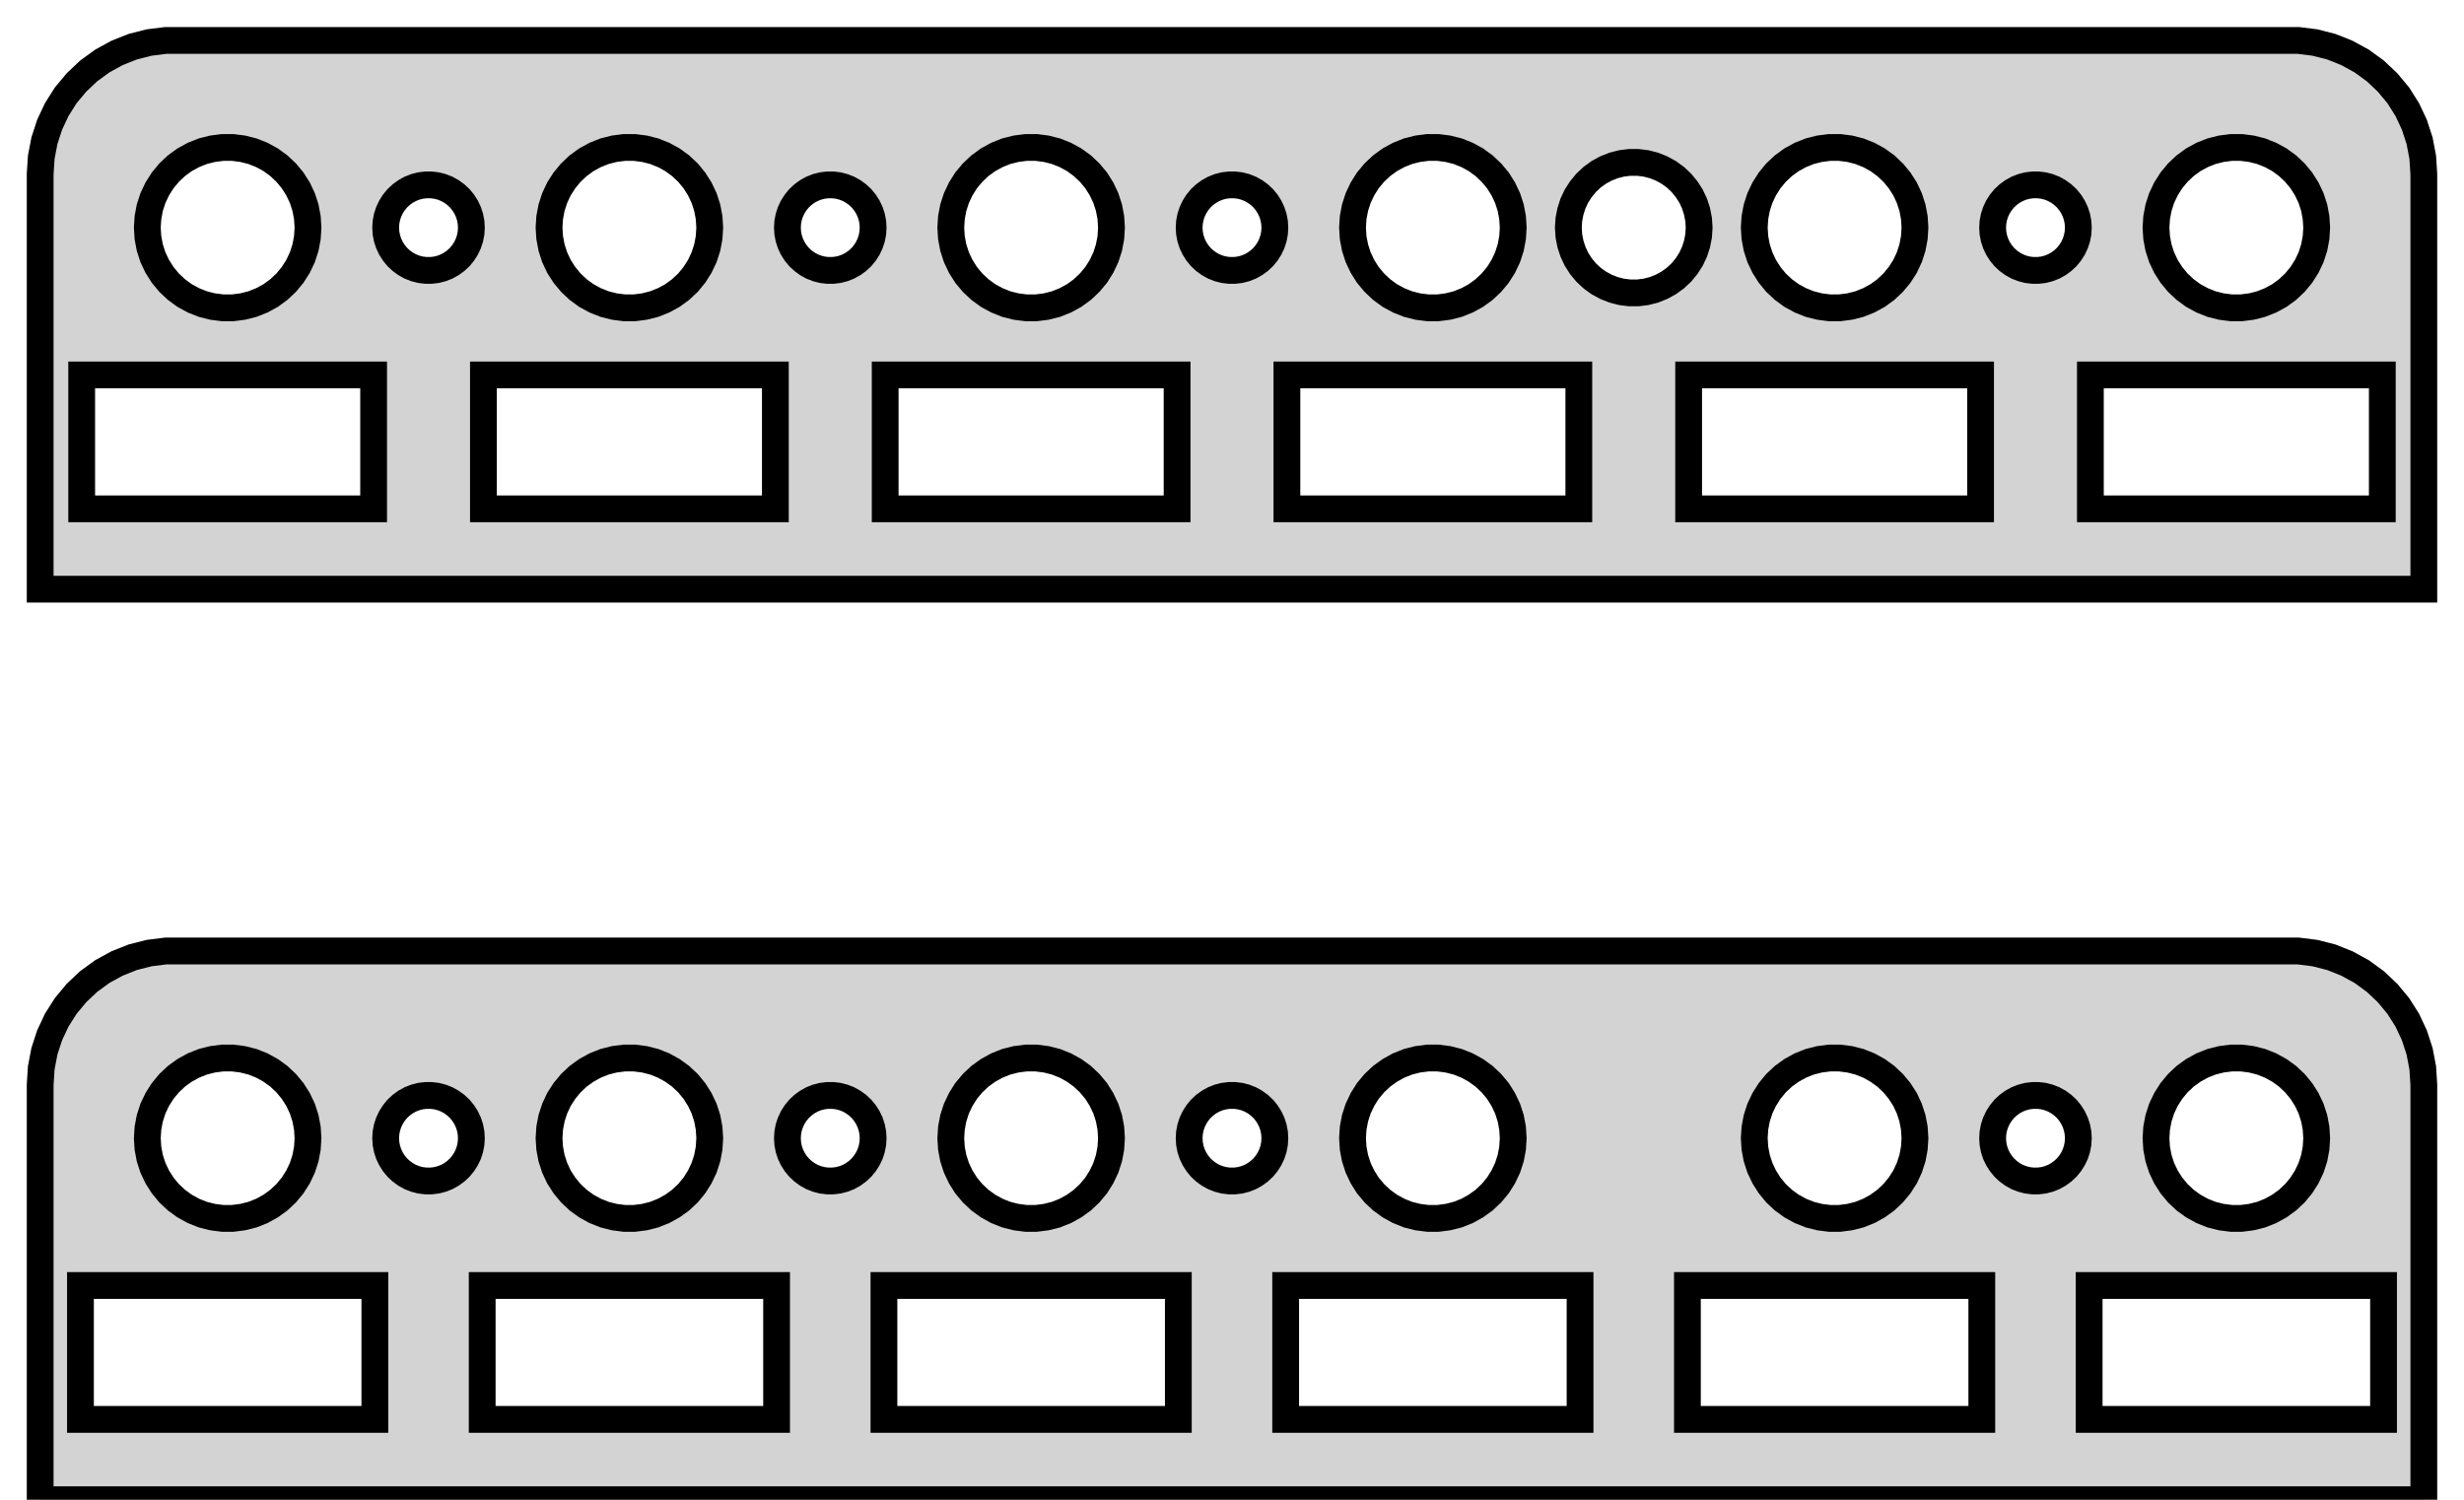 <?xml version="1.0" standalone="no"?>
<!DOCTYPE svg PUBLIC "-//W3C//DTD SVG 1.1//EN" "http://www.w3.org/Graphics/SVG/1.1/DTD/svg11.dtd">
<svg width="46mm" height="28mm" viewBox="-23 -28 46 28" xmlns="http://www.w3.org/2000/svg" version="1.1">
<title>OpenSCAD Model</title>
<path d="
M 22.25,-24.75 L 22.23,-25.063 L 22.171,-25.372 L 22.074,-25.67 L 21.941,-25.954 L 21.773,-26.22
 L 21.572,-26.461 L 21.344,-26.676 L 21.09,-26.861 L 20.814,-27.012 L 20.523,-27.128 L 20.218,-27.206
 L 19.907,-27.245 L -19.907,-27.245 L -20.218,-27.206 L -20.523,-27.128 L -20.814,-27.012 L -21.09,-26.861
 L -21.344,-26.676 L -21.572,-26.461 L -21.773,-26.22 L -21.941,-25.954 L -22.074,-25.67 L -22.171,-25.372
 L -22.23,-25.063 L -22.25,-24.75 L -22.25,-17 L 22.25,-17 z
M -11.344,-22.253 L -11.531,-22.277 L -11.713,-22.323 L -11.889,-22.393 L -12.054,-22.483 L -12.206,-22.594
 L -12.343,-22.723 L -12.463,-22.868 L -12.565,-23.027 L -12.645,-23.198 L -12.703,-23.377 L -12.738,-23.562
 L -12.75,-23.75 L -12.738,-23.938 L -12.703,-24.123 L -12.645,-24.302 L -12.565,-24.473 L -12.463,-24.632
 L -12.343,-24.777 L -12.206,-24.906 L -12.054,-25.017 L -11.889,-25.107 L -11.713,-25.177 L -11.531,-25.223
 L -11.344,-25.247 L -11.156,-25.247 L -10.969,-25.223 L -10.787,-25.177 L -10.611,-25.107 L -10.446,-25.017
 L -10.294,-24.906 L -10.156,-24.777 L -10.037,-24.632 L -9.936,-24.473 L -9.855,-24.302 L -9.797,-24.123
 L -9.762,-23.938 L -9.75,-23.75 L -9.762,-23.562 L -9.797,-23.377 L -9.855,-23.198 L -9.936,-23.027
 L -10.037,-22.868 L -10.156,-22.723 L -10.294,-22.594 L -10.446,-22.483 L -10.611,-22.393 L -10.787,-22.323
 L -10.969,-22.277 L -11.156,-22.253 z
M -3.844,-22.253 L -4.031,-22.277 L -4.214,-22.323 L -4.389,-22.393 L -4.554,-22.483 L -4.706,-22.594
 L -4.843,-22.723 L -4.964,-22.868 L -5.064,-23.027 L -5.145,-23.198 L -5.203,-23.377 L -5.238,-23.562
 L -5.25,-23.75 L -5.238,-23.938 L -5.203,-24.123 L -5.145,-24.302 L -5.064,-24.473 L -4.964,-24.632
 L -4.843,-24.777 L -4.706,-24.906 L -4.554,-25.017 L -4.389,-25.107 L -4.214,-25.177 L -4.031,-25.223
 L -3.844,-25.247 L -3.656,-25.247 L -3.469,-25.223 L -3.286,-25.177 L -3.111,-25.107 L -2.946,-25.017
 L -2.794,-24.906 L -2.657,-24.777 L -2.536,-24.632 L -2.436,-24.473 L -2.355,-24.302 L -2.297,-24.123
 L -2.262,-23.938 L -2.25,-23.75 L -2.262,-23.562 L -2.297,-23.377 L -2.355,-23.198 L -2.436,-23.027
 L -2.536,-22.868 L -2.657,-22.723 L -2.794,-22.594 L -2.946,-22.483 L -3.111,-22.393 L -3.286,-22.323
 L -3.469,-22.277 L -3.656,-22.253 z
M 3.656,-22.253 L 3.469,-22.277 L 3.286,-22.323 L 3.111,-22.393 L 2.946,-22.483 L 2.794,-22.594
 L 2.657,-22.723 L 2.536,-22.868 L 2.436,-23.027 L 2.355,-23.198 L 2.297,-23.377 L 2.262,-23.562
 L 2.25,-23.75 L 2.262,-23.938 L 2.297,-24.123 L 2.355,-24.302 L 2.436,-24.473 L 2.536,-24.632
 L 2.657,-24.777 L 2.794,-24.906 L 2.946,-25.017 L 3.111,-25.107 L 3.286,-25.177 L 3.469,-25.223
 L 3.656,-25.247 L 3.844,-25.247 L 4.031,-25.223 L 4.214,-25.177 L 4.389,-25.107 L 4.554,-25.017
 L 4.706,-24.906 L 4.843,-24.777 L 4.964,-24.632 L 5.064,-24.473 L 5.145,-24.302 L 5.203,-24.123
 L 5.238,-23.938 L 5.25,-23.75 L 5.238,-23.562 L 5.203,-23.377 L 5.145,-23.198 L 5.064,-23.027
 L 4.964,-22.868 L 4.843,-22.723 L 4.706,-22.594 L 4.554,-22.483 L 4.389,-22.393 L 4.214,-22.323
 L 4.031,-22.277 L 3.844,-22.253 z
M 11.156,-22.253 L 10.969,-22.277 L 10.787,-22.323 L 10.611,-22.393 L 10.446,-22.483 L 10.294,-22.594
 L 10.156,-22.723 L 10.037,-22.868 L 9.936,-23.027 L 9.855,-23.198 L 9.797,-23.377 L 9.762,-23.562
 L 9.75,-23.75 L 9.762,-23.938 L 9.797,-24.123 L 9.855,-24.302 L 9.936,-24.473 L 10.037,-24.632
 L 10.156,-24.777 L 10.294,-24.906 L 10.446,-25.017 L 10.611,-25.107 L 10.787,-25.177 L 10.969,-25.223
 L 11.156,-25.247 L 11.344,-25.247 L 11.531,-25.223 L 11.713,-25.177 L 11.889,-25.107 L 12.054,-25.017
 L 12.206,-24.906 L 12.343,-24.777 L 12.463,-24.632 L 12.565,-24.473 L 12.645,-24.302 L 12.703,-24.123
 L 12.738,-23.938 L 12.75,-23.75 L 12.738,-23.562 L 12.703,-23.377 L 12.645,-23.198 L 12.565,-23.027
 L 12.463,-22.868 L 12.343,-22.723 L 12.206,-22.594 L 12.054,-22.483 L 11.889,-22.393 L 11.713,-22.323
 L 11.531,-22.277 L 11.344,-22.253 z
M -18.844,-22.253 L -19.031,-22.277 L -19.213,-22.323 L -19.389,-22.393 L -19.554,-22.483 L -19.706,-22.594
 L -19.843,-22.723 L -19.963,-22.868 L -20.064,-23.027 L -20.145,-23.198 L -20.203,-23.377 L -20.238,-23.562
 L -20.25,-23.75 L -20.238,-23.938 L -20.203,-24.123 L -20.145,-24.302 L -20.064,-24.473 L -19.963,-24.632
 L -19.843,-24.777 L -19.706,-24.906 L -19.554,-25.017 L -19.389,-25.107 L -19.213,-25.177 L -19.031,-25.223
 L -18.844,-25.247 L -18.656,-25.247 L -18.469,-25.223 L -18.287,-25.177 L -18.111,-25.107 L -17.946,-25.017
 L -17.794,-24.906 L -17.657,-24.777 L -17.537,-24.632 L -17.436,-24.473 L -17.355,-24.302 L -17.297,-24.123
 L -17.262,-23.938 L -17.25,-23.75 L -17.262,-23.562 L -17.297,-23.377 L -17.355,-23.198 L -17.436,-23.027
 L -17.537,-22.868 L -17.657,-22.723 L -17.794,-22.594 L -17.946,-22.483 L -18.111,-22.393 L -18.287,-22.323
 L -18.469,-22.277 L -18.656,-22.253 z
M 18.656,-22.253 L 18.469,-22.277 L 18.287,-22.323 L 18.111,-22.393 L 17.946,-22.483 L 17.794,-22.594
 L 17.657,-22.723 L 17.537,-22.868 L 17.436,-23.027 L 17.355,-23.198 L 17.297,-23.377 L 17.262,-23.562
 L 17.25,-23.75 L 17.262,-23.938 L 17.297,-24.123 L 17.355,-24.302 L 17.436,-24.473 L 17.537,-24.632
 L 17.657,-24.777 L 17.794,-24.906 L 17.946,-25.017 L 18.111,-25.107 L 18.287,-25.177 L 18.469,-25.223
 L 18.656,-25.247 L 18.844,-25.247 L 19.031,-25.223 L 19.213,-25.177 L 19.389,-25.107 L 19.554,-25.017
 L 19.706,-24.906 L 19.843,-24.777 L 19.963,-24.632 L 20.064,-24.473 L 20.145,-24.302 L 20.203,-24.123
 L 20.238,-23.938 L 20.25,-23.75 L 20.238,-23.562 L 20.203,-23.377 L 20.145,-23.198 L 20.064,-23.027
 L 19.963,-22.868 L 19.843,-22.723 L 19.706,-22.594 L 19.554,-22.483 L 19.389,-22.393 L 19.213,-22.323
 L 19.031,-22.277 L 18.844,-22.253 z
M 7.423,-22.532 L 7.271,-22.551 L 7.123,-22.589 L 6.98,-22.646 L 6.846,-22.719 L 6.722,-22.809
 L 6.61,-22.914 L 6.513,-23.032 L 6.43,-23.162 L 6.365,-23.301 L 6.318,-23.446 L 6.289,-23.597
 L 6.279,-23.75 L 6.289,-23.903 L 6.318,-24.053 L 6.365,-24.199 L 6.43,-24.338 L 6.513,-24.467
 L 6.61,-24.585 L 6.722,-24.691 L 6.846,-24.781 L 6.98,-24.854 L 7.123,-24.911 L 7.271,-24.949
 L 7.423,-24.968 L 7.577,-24.968 L 7.729,-24.949 L 7.877,-24.911 L 8.02,-24.854 L 8.154,-24.781
 L 8.278,-24.691 L 8.39,-24.585 L 8.487,-24.467 L 8.57,-24.338 L 8.635,-24.199 L 8.682,-24.053
 L 8.711,-23.903 L 8.721,-23.75 L 8.711,-23.597 L 8.682,-23.446 L 8.635,-23.301 L 8.57,-23.162
 L 8.487,-23.032 L 8.39,-22.914 L 8.278,-22.809 L 8.154,-22.719 L 8.02,-22.646 L 7.877,-22.589
 L 7.729,-22.551 L 7.577,-22.532 z
M 14.95,-22.952 L 14.85,-22.964 L 14.753,-22.989 L 14.659,-23.026 L 14.571,-23.075 L 14.49,-23.134
 L 14.417,-23.202 L 14.353,-23.28 L 14.299,-23.365 L 14.256,-23.456 L 14.225,-23.551 L 14.206,-23.65
 L 14.2,-23.75 L 14.206,-23.85 L 14.225,-23.949 L 14.256,-24.044 L 14.299,-24.135 L 14.353,-24.22
 L 14.417,-24.298 L 14.49,-24.366 L 14.571,-24.425 L 14.659,-24.474 L 14.753,-24.511 L 14.85,-24.536
 L 14.95,-24.548 L 15.05,-24.548 L 15.15,-24.536 L 15.247,-24.511 L 15.341,-24.474 L 15.429,-24.425
 L 15.51,-24.366 L 15.583,-24.298 L 15.647,-24.22 L 15.701,-24.135 L 15.744,-24.044 L 15.775,-23.949
 L 15.794,-23.85 L 15.8,-23.75 L 15.794,-23.65 L 15.775,-23.551 L 15.744,-23.456 L 15.701,-23.365
 L 15.647,-23.28 L 15.583,-23.202 L 15.51,-23.134 L 15.429,-23.075 L 15.341,-23.026 L 15.247,-22.989
 L 15.15,-22.964 L 15.05,-22.952 z
M -0.05,-22.952 L -0.15,-22.964 L -0.247,-22.989 L -0.341,-23.026 L -0.429,-23.075 L -0.51,-23.134
 L -0.583,-23.202 L -0.647,-23.28 L -0.701,-23.365 L -0.744,-23.456 L -0.775,-23.551 L -0.794,-23.65
 L -0.8,-23.75 L -0.794,-23.85 L -0.775,-23.949 L -0.744,-24.044 L -0.701,-24.135 L -0.647,-24.22
 L -0.583,-24.298 L -0.51,-24.366 L -0.429,-24.425 L -0.341,-24.474 L -0.247,-24.511 L -0.15,-24.536
 L -0.05,-24.548 L 0.05,-24.548 L 0.15,-24.536 L 0.247,-24.511 L 0.341,-24.474 L 0.429,-24.425
 L 0.51,-24.366 L 0.583,-24.298 L 0.647,-24.22 L 0.701,-24.135 L 0.744,-24.044 L 0.775,-23.949
 L 0.794,-23.85 L 0.8,-23.75 L 0.794,-23.65 L 0.775,-23.551 L 0.744,-23.456 L 0.701,-23.365
 L 0.647,-23.28 L 0.583,-23.202 L 0.51,-23.134 L 0.429,-23.075 L 0.341,-23.026 L 0.247,-22.989
 L 0.15,-22.964 L 0.05,-22.952 z
M -7.55,-22.952 L -7.65,-22.964 L -7.747,-22.989 L -7.841,-23.026 L -7.929,-23.075 L -8.01,-23.134
 L -8.083,-23.202 L -8.147,-23.28 L -8.201,-23.365 L -8.244,-23.456 L -8.275,-23.551 L -8.294,-23.65
 L -8.3,-23.75 L -8.294,-23.85 L -8.275,-23.949 L -8.244,-24.044 L -8.201,-24.135 L -8.147,-24.22
 L -8.083,-24.298 L -8.01,-24.366 L -7.929,-24.425 L -7.841,-24.474 L -7.747,-24.511 L -7.65,-24.536
 L -7.55,-24.548 L -7.45,-24.548 L -7.35,-24.536 L -7.253,-24.511 L -7.159,-24.474 L -7.071,-24.425
 L -6.99,-24.366 L -6.917,-24.298 L -6.853,-24.22 L -6.799,-24.135 L -6.756,-24.044 L -6.725,-23.949
 L -6.706,-23.85 L -6.7,-23.75 L -6.706,-23.65 L -6.725,-23.551 L -6.756,-23.456 L -6.799,-23.365
 L -6.853,-23.28 L -6.917,-23.202 L -6.99,-23.134 L -7.071,-23.075 L -7.159,-23.026 L -7.253,-22.989
 L -7.35,-22.964 L -7.45,-22.952 z
M -15.05,-22.952 L -15.15,-22.964 L -15.247,-22.989 L -15.341,-23.026 L -15.429,-23.075 L -15.51,-23.134
 L -15.583,-23.202 L -15.647,-23.28 L -15.701,-23.365 L -15.744,-23.456 L -15.775,-23.551 L -15.794,-23.65
 L -15.8,-23.75 L -15.794,-23.85 L -15.775,-23.949 L -15.744,-24.044 L -15.701,-24.135 L -15.647,-24.22
 L -15.583,-24.298 L -15.51,-24.366 L -15.429,-24.425 L -15.341,-24.474 L -15.247,-24.511 L -15.15,-24.536
 L -15.05,-24.548 L -14.95,-24.548 L -14.85,-24.536 L -14.753,-24.511 L -14.659,-24.474 L -14.571,-24.425
 L -14.49,-24.366 L -14.417,-24.298 L -14.353,-24.22 L -14.299,-24.135 L -14.256,-24.044 L -14.225,-23.949
 L -14.206,-23.85 L -14.2,-23.75 L -14.206,-23.65 L -14.225,-23.551 L -14.256,-23.456 L -14.299,-23.365
 L -14.353,-23.28 L -14.417,-23.202 L -14.49,-23.134 L -14.571,-23.075 L -14.659,-23.026 L -14.753,-22.989
 L -14.85,-22.964 L -14.95,-22.952 z
M -6.475,-18.5 L -6.475,-21 L -1.025,-21 L -1.025,-18.5 z
M -13.975,-18.5 L -13.975,-21 L -8.525,-21 L -8.525,-18.5 z
M 1.025,-18.5 L 1.025,-21 L 6.475,-21 L 6.475,-18.5 z
M -21.475,-18.5 L -21.475,-21 L -16.025,-21 L -16.025,-18.5 z
M 8.525,-18.5 L 8.525,-21 L 13.975,-21 L 13.975,-18.5 z
M 16.025,-18.5 L 16.025,-21 L 21.475,-21 L 21.475,-18.5 z
M 22.25,-7.75 L 22.23,-8.063 L 22.171,-8.372 L 22.074,-8.67 L 21.941,-8.954 L 21.773,-9.219
 L 21.572,-9.461 L 21.344,-9.676 L 21.09,-9.861 L 20.814,-10.012 L 20.523,-10.128 L 20.218,-10.206
 L 19.907,-10.245 L -19.907,-10.245 L -20.218,-10.206 L -20.523,-10.128 L -20.814,-10.012 L -21.09,-9.861
 L -21.344,-9.676 L -21.572,-9.461 L -21.773,-9.219 L -21.941,-8.954 L -22.074,-8.67 L -22.171,-8.372
 L -22.23,-8.063 L -22.25,-7.75 L -22.25,-0 L 22.25,-0 z
M 11.156,-5.253 L 10.969,-5.277 L 10.787,-5.323 L 10.611,-5.393 L 10.446,-5.484 L 10.294,-5.594
 L 10.156,-5.723 L 10.037,-5.868 L 9.936,-6.027 L 9.855,-6.198 L 9.797,-6.377 L 9.762,-6.562
 L 9.75,-6.75 L 9.762,-6.938 L 9.797,-7.123 L 9.855,-7.302 L 9.936,-7.473 L 10.037,-7.632
 L 10.156,-7.777 L 10.294,-7.906 L 10.446,-8.016 L 10.611,-8.107 L 10.787,-8.177 L 10.969,-8.223
 L 11.156,-8.247 L 11.344,-8.247 L 11.531,-8.223 L 11.713,-8.177 L 11.889,-8.107 L 12.054,-8.016
 L 12.206,-7.906 L 12.343,-7.777 L 12.463,-7.632 L 12.565,-7.473 L 12.645,-7.302 L 12.703,-7.123
 L 12.738,-6.938 L 12.75,-6.75 L 12.738,-6.562 L 12.703,-6.377 L 12.645,-6.198 L 12.565,-6.027
 L 12.463,-5.868 L 12.343,-5.723 L 12.206,-5.594 L 12.054,-5.484 L 11.889,-5.393 L 11.713,-5.323
 L 11.531,-5.277 L 11.344,-5.253 z
M 3.656,-5.253 L 3.469,-5.277 L 3.286,-5.323 L 3.111,-5.393 L 2.946,-5.484 L 2.794,-5.594
 L 2.657,-5.723 L 2.536,-5.868 L 2.436,-6.027 L 2.355,-6.198 L 2.297,-6.377 L 2.262,-6.562
 L 2.25,-6.75 L 2.262,-6.938 L 2.297,-7.123 L 2.355,-7.302 L 2.436,-7.473 L 2.536,-7.632
 L 2.657,-7.777 L 2.794,-7.906 L 2.946,-8.016 L 3.111,-8.107 L 3.286,-8.177 L 3.469,-8.223
 L 3.656,-8.247 L 3.844,-8.247 L 4.031,-8.223 L 4.214,-8.177 L 4.389,-8.107 L 4.554,-8.016
 L 4.706,-7.906 L 4.843,-7.777 L 4.964,-7.632 L 5.064,-7.473 L 5.145,-7.302 L 5.203,-7.123
 L 5.238,-6.938 L 5.25,-6.75 L 5.238,-6.562 L 5.203,-6.377 L 5.145,-6.198 L 5.064,-6.027
 L 4.964,-5.868 L 4.843,-5.723 L 4.706,-5.594 L 4.554,-5.484 L 4.389,-5.393 L 4.214,-5.323
 L 4.031,-5.277 L 3.844,-5.253 z
M -18.844,-5.253 L -19.031,-5.277 L -19.213,-5.323 L -19.389,-5.393 L -19.554,-5.484 L -19.706,-5.594
 L -19.843,-5.723 L -19.963,-5.868 L -20.064,-6.027 L -20.145,-6.198 L -20.203,-6.377 L -20.238,-6.562
 L -20.25,-6.75 L -20.238,-6.938 L -20.203,-7.123 L -20.145,-7.302 L -20.064,-7.473 L -19.963,-7.632
 L -19.843,-7.777 L -19.706,-7.906 L -19.554,-8.016 L -19.389,-8.107 L -19.213,-8.177 L -19.031,-8.223
 L -18.844,-8.247 L -18.656,-8.247 L -18.469,-8.223 L -18.287,-8.177 L -18.111,-8.107 L -17.946,-8.016
 L -17.794,-7.906 L -17.657,-7.777 L -17.537,-7.632 L -17.436,-7.473 L -17.355,-7.302 L -17.297,-7.123
 L -17.262,-6.938 L -17.25,-6.75 L -17.262,-6.562 L -17.297,-6.377 L -17.355,-6.198 L -17.436,-6.027
 L -17.537,-5.868 L -17.657,-5.723 L -17.794,-5.594 L -17.946,-5.484 L -18.111,-5.393 L -18.287,-5.323
 L -18.469,-5.277 L -18.656,-5.253 z
M -3.844,-5.253 L -4.031,-5.277 L -4.214,-5.323 L -4.389,-5.393 L -4.554,-5.484 L -4.706,-5.594
 L -4.843,-5.723 L -4.964,-5.868 L -5.064,-6.027 L -5.145,-6.198 L -5.203,-6.377 L -5.238,-6.562
 L -5.25,-6.75 L -5.238,-6.938 L -5.203,-7.123 L -5.145,-7.302 L -5.064,-7.473 L -4.964,-7.632
 L -4.843,-7.777 L -4.706,-7.906 L -4.554,-8.016 L -4.389,-8.107 L -4.214,-8.177 L -4.031,-8.223
 L -3.844,-8.247 L -3.656,-8.247 L -3.469,-8.223 L -3.286,-8.177 L -3.111,-8.107 L -2.946,-8.016
 L -2.794,-7.906 L -2.657,-7.777 L -2.536,-7.632 L -2.436,-7.473 L -2.355,-7.302 L -2.297,-7.123
 L -2.262,-6.938 L -2.25,-6.75 L -2.262,-6.562 L -2.297,-6.377 L -2.355,-6.198 L -2.436,-6.027
 L -2.536,-5.868 L -2.657,-5.723 L -2.794,-5.594 L -2.946,-5.484 L -3.111,-5.393 L -3.286,-5.323
 L -3.469,-5.277 L -3.656,-5.253 z
M 18.656,-5.253 L 18.469,-5.277 L 18.287,-5.323 L 18.111,-5.393 L 17.946,-5.484 L 17.794,-5.594
 L 17.657,-5.723 L 17.537,-5.868 L 17.436,-6.027 L 17.355,-6.198 L 17.297,-6.377 L 17.262,-6.562
 L 17.25,-6.75 L 17.262,-6.938 L 17.297,-7.123 L 17.355,-7.302 L 17.436,-7.473 L 17.537,-7.632
 L 17.657,-7.777 L 17.794,-7.906 L 17.946,-8.016 L 18.111,-8.107 L 18.287,-8.177 L 18.469,-8.223
 L 18.656,-8.247 L 18.844,-8.247 L 19.031,-8.223 L 19.213,-8.177 L 19.389,-8.107 L 19.554,-8.016
 L 19.706,-7.906 L 19.843,-7.777 L 19.963,-7.632 L 20.064,-7.473 L 20.145,-7.302 L 20.203,-7.123
 L 20.238,-6.938 L 20.25,-6.75 L 20.238,-6.562 L 20.203,-6.377 L 20.145,-6.198 L 20.064,-6.027
 L 19.963,-5.868 L 19.843,-5.723 L 19.706,-5.594 L 19.554,-5.484 L 19.389,-5.393 L 19.213,-5.323
 L 19.031,-5.277 L 18.844,-5.253 z
M -11.344,-5.253 L -11.531,-5.277 L -11.713,-5.323 L -11.889,-5.393 L -12.054,-5.484 L -12.206,-5.594
 L -12.343,-5.723 L -12.463,-5.868 L -12.565,-6.027 L -12.645,-6.198 L -12.703,-6.377 L -12.738,-6.562
 L -12.75,-6.75 L -12.738,-6.938 L -12.703,-7.123 L -12.645,-7.302 L -12.565,-7.473 L -12.463,-7.632
 L -12.343,-7.777 L -12.206,-7.906 L -12.054,-8.016 L -11.889,-8.107 L -11.713,-8.177 L -11.531,-8.223
 L -11.344,-8.247 L -11.156,-8.247 L -10.969,-8.223 L -10.787,-8.177 L -10.611,-8.107 L -10.446,-8.016
 L -10.294,-7.906 L -10.156,-7.777 L -10.037,-7.632 L -9.936,-7.473 L -9.855,-7.302 L -9.797,-7.123
 L -9.762,-6.938 L -9.75,-6.75 L -9.762,-6.562 L -9.797,-6.377 L -9.855,-6.198 L -9.936,-6.027
 L -10.037,-5.868 L -10.156,-5.723 L -10.294,-5.594 L -10.446,-5.484 L -10.611,-5.393 L -10.787,-5.323
 L -10.969,-5.277 L -11.156,-5.253 z
M -7.55,-5.952 L -7.65,-5.964 L -7.747,-5.989 L -7.841,-6.026 L -7.929,-6.075 L -8.01,-6.134
 L -8.083,-6.202 L -8.147,-6.28 L -8.201,-6.365 L -8.244,-6.455 L -8.275,-6.551 L -8.294,-6.65
 L -8.3,-6.75 L -8.294,-6.85 L -8.275,-6.949 L -8.244,-7.044 L -8.201,-7.135 L -8.147,-7.22
 L -8.083,-7.298 L -8.01,-7.366 L -7.929,-7.425 L -7.841,-7.474 L -7.747,-7.511 L -7.65,-7.536
 L -7.55,-7.548 L -7.45,-7.548 L -7.35,-7.536 L -7.253,-7.511 L -7.159,-7.474 L -7.071,-7.425
 L -6.99,-7.366 L -6.917,-7.298 L -6.853,-7.22 L -6.799,-7.135 L -6.756,-7.044 L -6.725,-6.949
 L -6.706,-6.85 L -6.7,-6.75 L -6.706,-6.65 L -6.725,-6.551 L -6.756,-6.455 L -6.799,-6.365
 L -6.853,-6.28 L -6.917,-6.202 L -6.99,-6.134 L -7.071,-6.075 L -7.159,-6.026 L -7.253,-5.989
 L -7.35,-5.964 L -7.45,-5.952 z
M -0.05,-5.952 L -0.15,-5.964 L -0.247,-5.989 L -0.341,-6.026 L -0.429,-6.075 L -0.51,-6.134
 L -0.583,-6.202 L -0.647,-6.28 L -0.701,-6.365 L -0.744,-6.455 L -0.775,-6.551 L -0.794,-6.65
 L -0.8,-6.75 L -0.794,-6.85 L -0.775,-6.949 L -0.744,-7.044 L -0.701,-7.135 L -0.647,-7.22
 L -0.583,-7.298 L -0.51,-7.366 L -0.429,-7.425 L -0.341,-7.474 L -0.247,-7.511 L -0.15,-7.536
 L -0.05,-7.548 L 0.05,-7.548 L 0.15,-7.536 L 0.247,-7.511 L 0.341,-7.474 L 0.429,-7.425
 L 0.51,-7.366 L 0.583,-7.298 L 0.647,-7.22 L 0.701,-7.135 L 0.744,-7.044 L 0.775,-6.949
 L 0.794,-6.85 L 0.8,-6.75 L 0.794,-6.65 L 0.775,-6.551 L 0.744,-6.455 L 0.701,-6.365
 L 0.647,-6.28 L 0.583,-6.202 L 0.51,-6.134 L 0.429,-6.075 L 0.341,-6.026 L 0.247,-5.989
 L 0.15,-5.964 L 0.05,-5.952 z
M -15.05,-5.952 L -15.15,-5.964 L -15.247,-5.989 L -15.341,-6.026 L -15.429,-6.075 L -15.51,-6.134
 L -15.583,-6.202 L -15.647,-6.28 L -15.701,-6.365 L -15.744,-6.455 L -15.775,-6.551 L -15.794,-6.65
 L -15.8,-6.75 L -15.794,-6.85 L -15.775,-6.949 L -15.744,-7.044 L -15.701,-7.135 L -15.647,-7.22
 L -15.583,-7.298 L -15.51,-7.366 L -15.429,-7.425 L -15.341,-7.474 L -15.247,-7.511 L -15.15,-7.536
 L -15.05,-7.548 L -14.95,-7.548 L -14.85,-7.536 L -14.753,-7.511 L -14.659,-7.474 L -14.571,-7.425
 L -14.49,-7.366 L -14.417,-7.298 L -14.353,-7.22 L -14.299,-7.135 L -14.256,-7.044 L -14.225,-6.949
 L -14.206,-6.85 L -14.2,-6.75 L -14.206,-6.65 L -14.225,-6.551 L -14.256,-6.455 L -14.299,-6.365
 L -14.353,-6.28 L -14.417,-6.202 L -14.49,-6.134 L -14.571,-6.075 L -14.659,-6.026 L -14.753,-5.989
 L -14.85,-5.964 L -14.95,-5.952 z
M 14.95,-5.952 L 14.85,-5.964 L 14.753,-5.989 L 14.659,-6.026 L 14.571,-6.075 L 14.49,-6.134
 L 14.417,-6.202 L 14.353,-6.28 L 14.299,-6.365 L 14.256,-6.455 L 14.225,-6.551 L 14.206,-6.65
 L 14.2,-6.75 L 14.206,-6.85 L 14.225,-6.949 L 14.256,-7.044 L 14.299,-7.135 L 14.353,-7.22
 L 14.417,-7.298 L 14.49,-7.366 L 14.571,-7.425 L 14.659,-7.474 L 14.753,-7.511 L 14.85,-7.536
 L 14.95,-7.548 L 15.05,-7.548 L 15.15,-7.536 L 15.247,-7.511 L 15.341,-7.474 L 15.429,-7.425
 L 15.51,-7.366 L 15.583,-7.298 L 15.647,-7.22 L 15.701,-7.135 L 15.744,-7.044 L 15.775,-6.949
 L 15.794,-6.85 L 15.8,-6.75 L 15.794,-6.65 L 15.775,-6.551 L 15.744,-6.455 L 15.701,-6.365
 L 15.647,-6.28 L 15.583,-6.202 L 15.51,-6.134 L 15.429,-6.075 L 15.341,-6.026 L 15.247,-5.989
 L 15.15,-5.964 L 15.05,-5.952 z
M -6.498,-1.5 L -6.498,-4 L -1.002,-4 L -1.002,-1.5 z
M 16.002,-1.5 L 16.002,-4 L 21.498,-4 L 21.498,-1.5 z
M 1.002,-1.5 L 1.002,-4 L 6.498,-4 L 6.498,-1.5 z
M -21.498,-1.5 L -21.498,-4 L -16.002,-4 L -16.002,-1.5 z
M -13.998,-1.5 L -13.998,-4 L -8.502,-4 L -8.502,-1.5 z
M 8.502,-1.5 L 8.502,-4 L 13.998,-4 L 13.998,-1.5 z
" stroke="black" fill="lightgray" stroke-width="0.5"/>
</svg>
